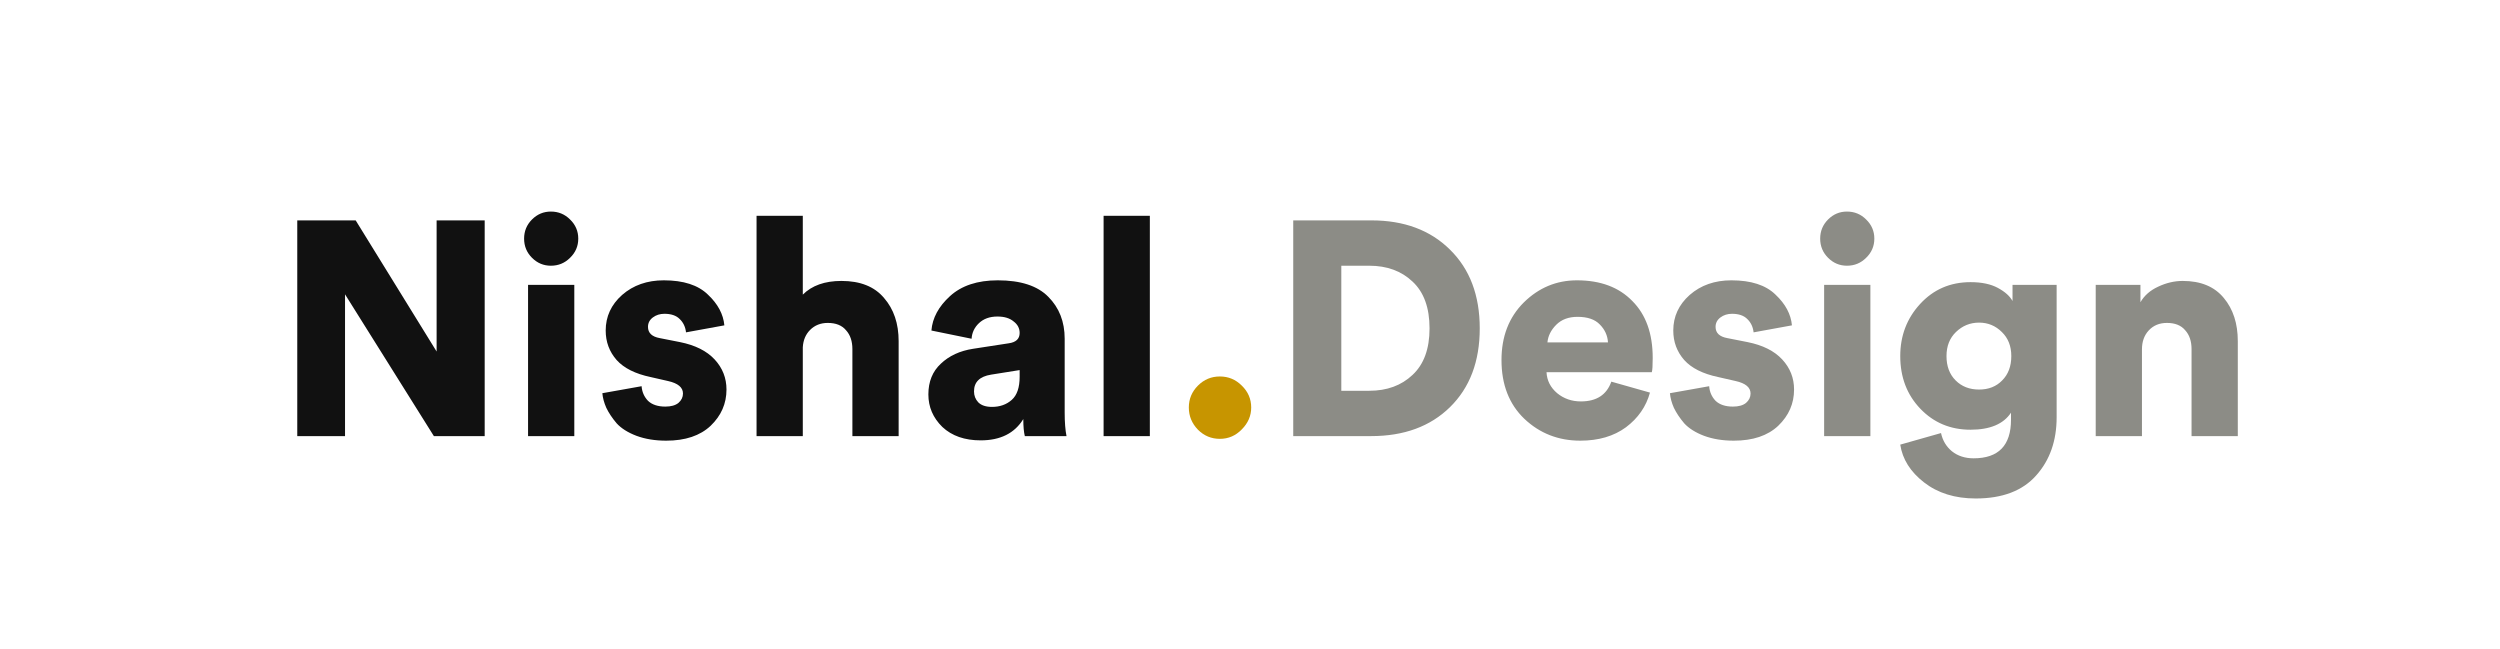 <svg width="493" height="128" viewBox="0 0 493 128" fill="none" xmlns="http://www.w3.org/2000/svg">
<path d="M95.58 86H85.56L68.04 58.04V86H58.62V43.46H70.14L86.1 69.32V43.46H95.58V86ZM113.253 86H104.133V56.18H113.253V86ZM104.913 50.84C103.873 49.8 103.353 48.54 103.353 47.06C103.353 45.58 103.873 44.32 104.913 43.28C105.953 42.24 107.193 41.72 108.633 41.72C110.113 41.72 111.373 42.24 112.413 43.28C113.493 44.32 114.033 45.58 114.033 47.06C114.033 48.54 113.493 49.8 112.413 50.84C111.373 51.88 110.113 52.4 108.633 52.4C107.193 52.4 105.953 51.88 104.913 50.84ZM118.783 77.54L126.523 76.16C126.603 77.28 127.023 78.24 127.783 79.04C128.583 79.8 129.723 80.18 131.203 80.18C132.323 80.18 133.183 79.94 133.783 79.46C134.383 78.94 134.683 78.32 134.683 77.6C134.683 76.4 133.703 75.58 131.743 75.14L128.323 74.36C125.283 73.72 123.043 72.6 121.603 71C120.163 69.36 119.443 67.42 119.443 65.18C119.443 62.42 120.523 60.08 122.683 58.16C124.883 56.24 127.623 55.28 130.903 55.28C134.783 55.28 137.683 56.22 139.603 58.1C141.563 59.94 142.643 61.96 142.843 64.16L135.283 65.54C135.163 64.46 134.743 63.58 134.023 62.9C133.343 62.22 132.343 61.88 131.023 61.88C130.143 61.88 129.383 62.12 128.743 62.6C128.103 63.08 127.783 63.7 127.783 64.46C127.783 65.66 128.563 66.4 130.123 66.68L134.083 67.46C137.083 68.06 139.363 69.2 140.923 70.88C142.483 72.56 143.263 74.54 143.263 76.82C143.263 79.58 142.223 81.96 140.143 83.96C138.063 85.92 135.143 86.9 131.383 86.9C129.183 86.9 127.223 86.58 125.503 85.94C123.823 85.3 122.523 84.48 121.603 83.48C120.723 82.44 120.043 81.42 119.563 80.42C119.123 79.42 118.863 78.46 118.783 77.54ZM158.312 68.48V86H149.192V42.56H158.312V58.1C160.112 56.3 162.652 55.4 165.932 55.4C169.652 55.4 172.452 56.52 174.332 58.76C176.252 60.96 177.212 63.8 177.212 67.28V86H168.092V68.84C168.092 67.28 167.672 66.04 166.832 65.12C166.032 64.16 164.832 63.68 163.232 63.68C161.832 63.68 160.672 64.14 159.752 65.06C158.872 65.94 158.392 67.08 158.312 68.48ZM183.075 77.78C183.075 75.26 183.895 73.24 185.535 71.72C187.175 70.16 189.295 69.18 191.895 68.78L198.915 67.7C200.355 67.5 201.075 66.82 201.075 65.66C201.075 64.74 200.675 63.98 199.875 63.38C199.115 62.74 198.055 62.42 196.695 62.42C195.175 62.42 193.955 62.86 193.035 63.74C192.155 64.58 191.675 65.6 191.595 66.8L183.675 65.18C183.875 62.7 185.095 60.44 187.335 58.4C189.615 56.32 192.755 55.28 196.755 55.28C201.275 55.28 204.595 56.36 206.715 58.52C208.875 60.68 209.955 63.44 209.955 66.8V81.38C209.955 83.26 210.075 84.8 210.315 86H202.095C201.895 85.2 201.795 84.08 201.795 82.64C200.075 85.44 197.275 86.84 193.395 86.84C190.235 86.84 187.715 85.96 185.835 84.2C183.995 82.4 183.075 80.26 183.075 77.78ZM195.615 80.24C197.175 80.24 198.475 79.78 199.515 78.86C200.555 77.94 201.075 76.42 201.075 74.3V72.98L195.435 73.88C193.195 74.24 192.075 75.34 192.075 77.18C192.075 78.02 192.355 78.74 192.915 79.34C193.515 79.94 194.415 80.24 195.615 80.24ZM226.749 86H217.629V42.56H226.749V86Z" fill="#111111"/>
<path d="M236.237 84.74C235.037 83.5 234.437 82.04 234.437 80.36C234.437 78.68 235.037 77.24 236.237 76.04C237.437 74.84 238.877 74.24 240.557 74.24C242.237 74.24 243.677 74.84 244.877 76.04C246.117 77.24 246.737 78.68 246.737 80.36C246.737 82 246.117 83.44 244.877 84.68C243.677 85.92 242.237 86.54 240.557 86.54C238.877 86.54 237.437 85.94 236.237 84.74Z" fill="#C79500"/>
<path d="M264.506 77.06H270.026C273.506 77.06 276.346 76.02 278.546 73.94C280.786 71.86 281.906 68.8 281.906 64.76C281.906 60.68 280.786 57.6 278.546 55.52C276.346 53.44 273.506 52.4 270.026 52.4H264.506V77.06ZM270.386 86H255.026V43.46H270.446C276.886 43.46 282.046 45.38 285.926 49.22C289.846 53.06 291.806 58.24 291.806 64.76C291.806 71.28 289.846 76.46 285.926 80.3C282.046 84.1 276.866 86 270.386 86ZM305.154 67.52H317.094C317.014 66.16 316.474 64.98 315.474 63.98C314.514 62.98 313.054 62.48 311.094 62.48C309.334 62.48 307.934 63 306.894 64.04C305.854 65.08 305.274 66.24 305.154 67.52ZM317.754 75.26L325.374 77.42C324.614 80.18 323.034 82.46 320.634 84.26C318.234 86.02 315.234 86.9 311.634 86.9C307.314 86.9 303.634 85.46 300.594 82.58C297.594 79.7 296.094 75.84 296.094 71C296.094 66.36 297.554 62.58 300.474 59.66C303.434 56.74 306.934 55.28 310.974 55.28C315.614 55.28 319.254 56.64 321.894 59.36C324.574 62.04 325.914 65.78 325.914 70.58C325.914 72.1 325.854 73.04 325.734 73.4H304.974C305.054 75.04 305.754 76.42 307.074 77.54C308.394 78.62 309.954 79.16 311.754 79.16C314.834 79.16 316.834 77.86 317.754 75.26ZM329.31 77.54L337.05 76.16C337.13 77.28 337.55 78.24 338.31 79.04C339.11 79.8 340.25 80.18 341.73 80.18C342.85 80.18 343.71 79.94 344.31 79.46C344.91 78.94 345.21 78.32 345.21 77.6C345.21 76.4 344.23 75.58 342.27 75.14L338.85 74.36C335.81 73.72 333.57 72.6 332.13 71C330.69 69.36 329.97 67.42 329.97 65.18C329.97 62.42 331.05 60.08 333.21 58.16C335.41 56.24 338.15 55.28 341.43 55.28C345.31 55.28 348.21 56.22 350.13 58.1C352.09 59.94 353.17 61.96 353.37 64.16L345.81 65.54C345.69 64.46 345.27 63.58 344.55 62.9C343.87 62.22 342.87 61.88 341.55 61.88C340.67 61.88 339.91 62.12 339.27 62.6C338.63 63.08 338.31 63.7 338.31 64.46C338.31 65.66 339.09 66.4 340.65 66.68L344.61 67.46C347.61 68.06 349.89 69.2 351.45 70.88C353.01 72.56 353.79 74.54 353.79 76.82C353.79 79.58 352.75 81.96 350.67 83.96C348.59 85.92 345.67 86.9 341.91 86.9C339.71 86.9 337.75 86.58 336.03 85.94C334.35 85.3 333.05 84.48 332.13 83.48C331.25 82.44 330.57 81.42 330.09 80.42C329.65 79.42 329.39 78.46 329.31 77.54ZM368.839 86H359.719V56.18H368.839V86ZM360.499 50.84C359.459 49.8 358.939 48.54 358.939 47.06C358.939 45.58 359.459 44.32 360.499 43.28C361.539 42.24 362.779 41.72 364.219 41.72C365.699 41.72 366.959 42.24 367.999 43.28C369.079 44.32 369.619 45.58 369.619 47.06C369.619 48.54 369.079 49.8 367.999 50.84C366.959 51.88 365.699 52.4 364.219 52.4C362.779 52.4 361.539 51.88 360.499 50.84ZM374.729 87.68L382.769 85.4C383.089 86.88 383.809 88.08 384.929 89C386.089 89.92 387.509 90.38 389.189 90.38C394.109 90.38 396.569 87.84 396.569 82.76V81.38C395.089 83.62 392.429 84.74 388.589 84.74C384.629 84.74 381.329 83.36 378.689 80.6C376.049 77.84 374.729 74.38 374.729 70.22C374.729 66.22 376.029 62.8 378.629 59.96C381.269 57.08 384.589 55.64 388.589 55.64C390.789 55.64 392.589 56.02 393.989 56.78C395.389 57.54 396.349 58.4 396.869 59.36V56.18H405.569V82.28C405.569 86.92 404.229 90.74 401.549 93.74C398.869 96.78 394.889 98.3 389.609 98.3C385.529 98.3 382.129 97.24 379.409 95.12C376.729 93.04 375.169 90.56 374.729 87.68ZM385.649 75.02C386.849 76.22 388.389 76.82 390.269 76.82C392.149 76.82 393.669 76.22 394.829 75.02C396.029 73.82 396.629 72.22 396.629 70.22C396.629 68.26 396.009 66.68 394.769 65.48C393.529 64.24 392.029 63.62 390.269 63.62C388.509 63.62 386.989 64.24 385.709 65.48C384.469 66.68 383.849 68.26 383.849 70.22C383.849 72.22 384.449 73.82 385.649 75.02ZM422.394 68.9V86H413.274V56.18H422.094V59.6C422.854 58.28 424.014 57.26 425.574 56.54C427.174 55.78 428.794 55.4 430.434 55.4C433.994 55.4 436.694 56.52 438.534 58.76C440.374 60.96 441.294 63.8 441.294 67.28V86H432.174V68.84C432.174 67.28 431.754 66.04 430.914 65.12C430.114 64.16 428.914 63.68 427.314 63.68C425.834 63.68 424.634 64.18 423.714 65.18C422.834 66.14 422.394 67.38 422.394 68.9Z" fill="#8C8C86"/>
</svg>
